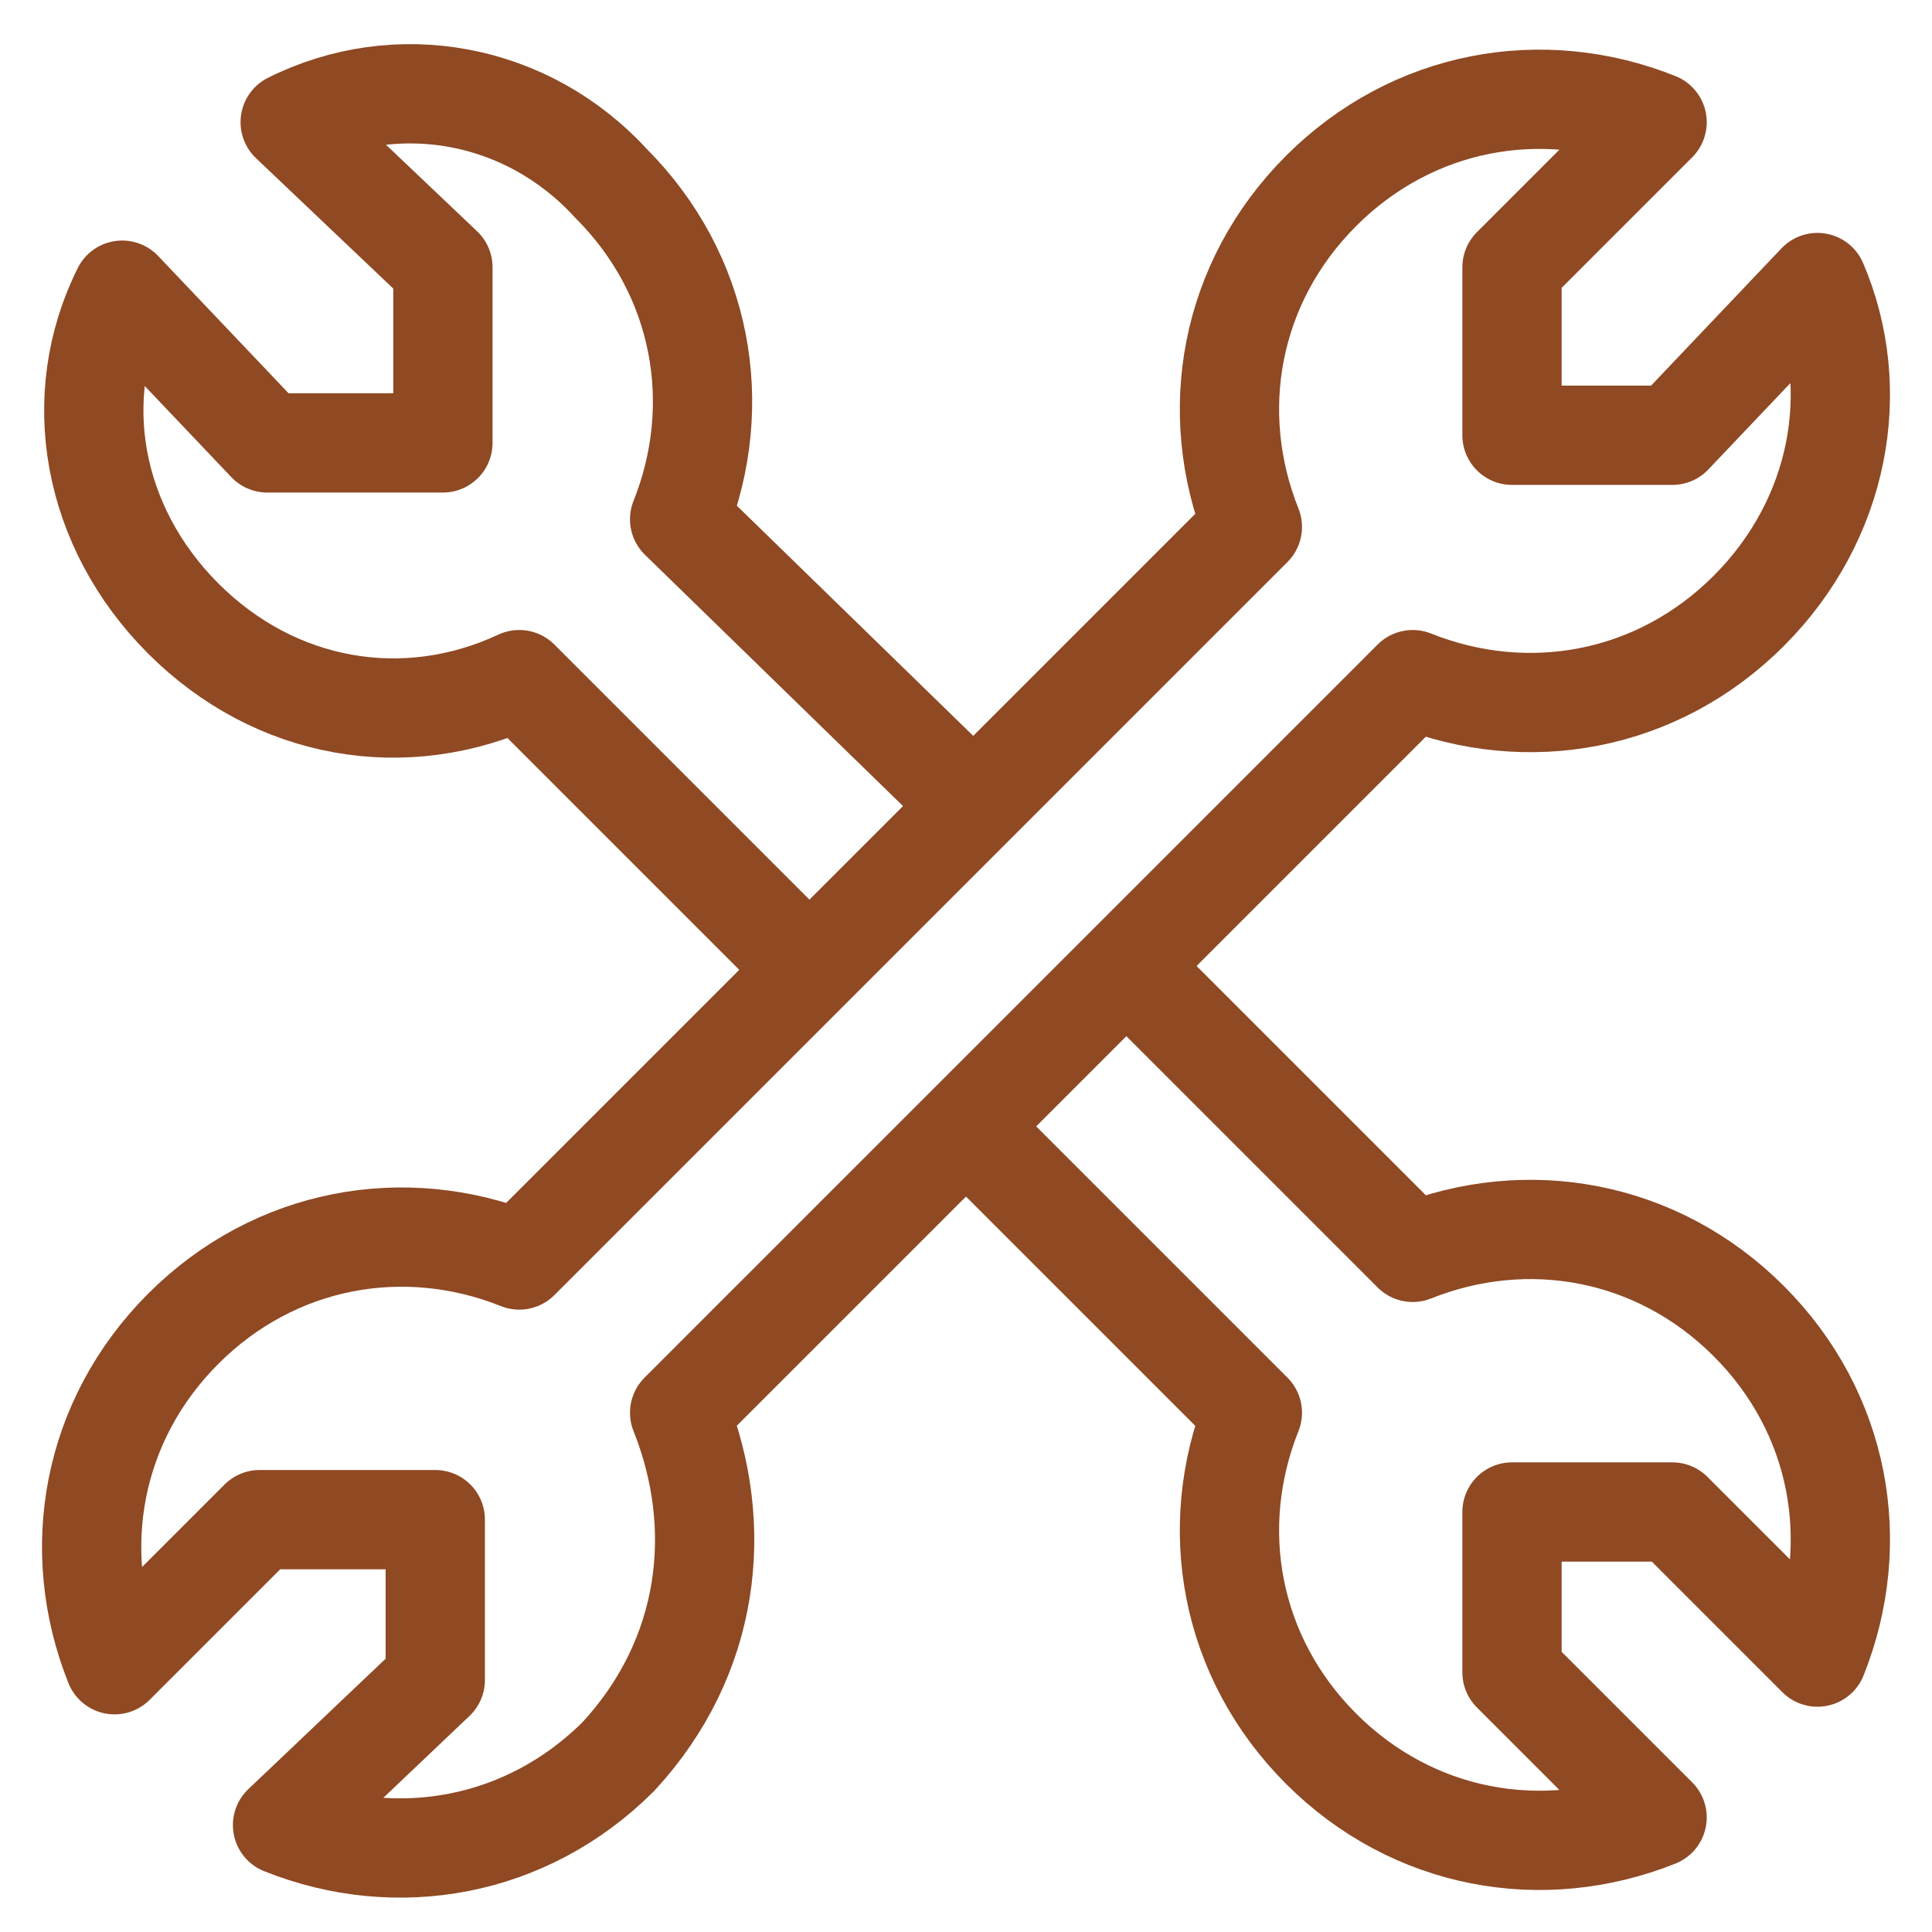 <?xml version="1.0" encoding="utf-8"?>
<!-- Generator: Adobe Illustrator 18.0.0, SVG Export Plug-In . SVG Version: 6.00 Build 0)  -->
<!DOCTYPE svg PUBLIC "-//W3C//DTD SVG 1.1//EN" "http://www.w3.org/Graphics/SVG/1.1/DTD/svg11.dtd">
<svg version="1.1" id="Layer_1" xmlns="http://www.w3.org/2000/svg" xmlns:xlink="http://www.w3.org/1999/xlink" x="0px" y="0px"
	 viewBox="0 0 25.3 25.3" enable-background="new 0 0 25.3 25.3" xml:space="preserve">
<g>
	<path fill="none" stroke="#8F4923" stroke-width="1.3" stroke-linejoin="round" stroke-miterlimit="10" d="M8.9,18.5l9.6-9.6
		c1.5,0.6,3.2,0.3,4.4-0.9c1.2-1.2,1.5-2.9,0.9-4.3l-1.9,2h-2.1V3.5l1.9-1.9c-1.5-0.6-3.2-0.3-4.4,0.9c-1.2,1.2-1.5,2.9-0.9,4.4
		l-9.6,9.6c-1.5-0.6-3.2-0.3-4.4,0.9c-1.2,1.2-1.5,2.9-0.9,4.4l1.9-1.9h2.3v2.1l-2,1.9c1.5,0.6,3.2,0.3,4.4-0.9
		C9.3,21.7,9.5,20,8.9,18.5z"/>
	<path fill="none" stroke="#8F4923" stroke-width="1.3" stroke-linejoin="round" stroke-miterlimit="10" d="M12.7,10.5L8.9,6.8
		c0.6-1.5,0.3-3.2-0.9-4.4C6.9,1.2,5.2,0.9,3.8,1.6l2,1.9v2.3H3.5l-1.9-2C0.9,5.2,1.2,6.9,2.4,8.1c1.2,1.2,2.9,1.5,4.4,0.8l3.7,3.7"
		/>
	<path fill="none" stroke="#8F4923" stroke-width="1.3" stroke-linejoin="round" stroke-miterlimit="10" d="M12.7,14.8l3.7,3.7
		c-0.6,1.5-0.3,3.2,0.9,4.4c1.2,1.2,2.9,1.5,4.4,0.9l-1.9-1.9v-2.1h2.1l1.9,1.9c0.6-1.5,0.3-3.2-0.9-4.4c-1.2-1.2-2.9-1.5-4.4-0.9
		l-3.7-3.7"/>
</g>
</svg>
